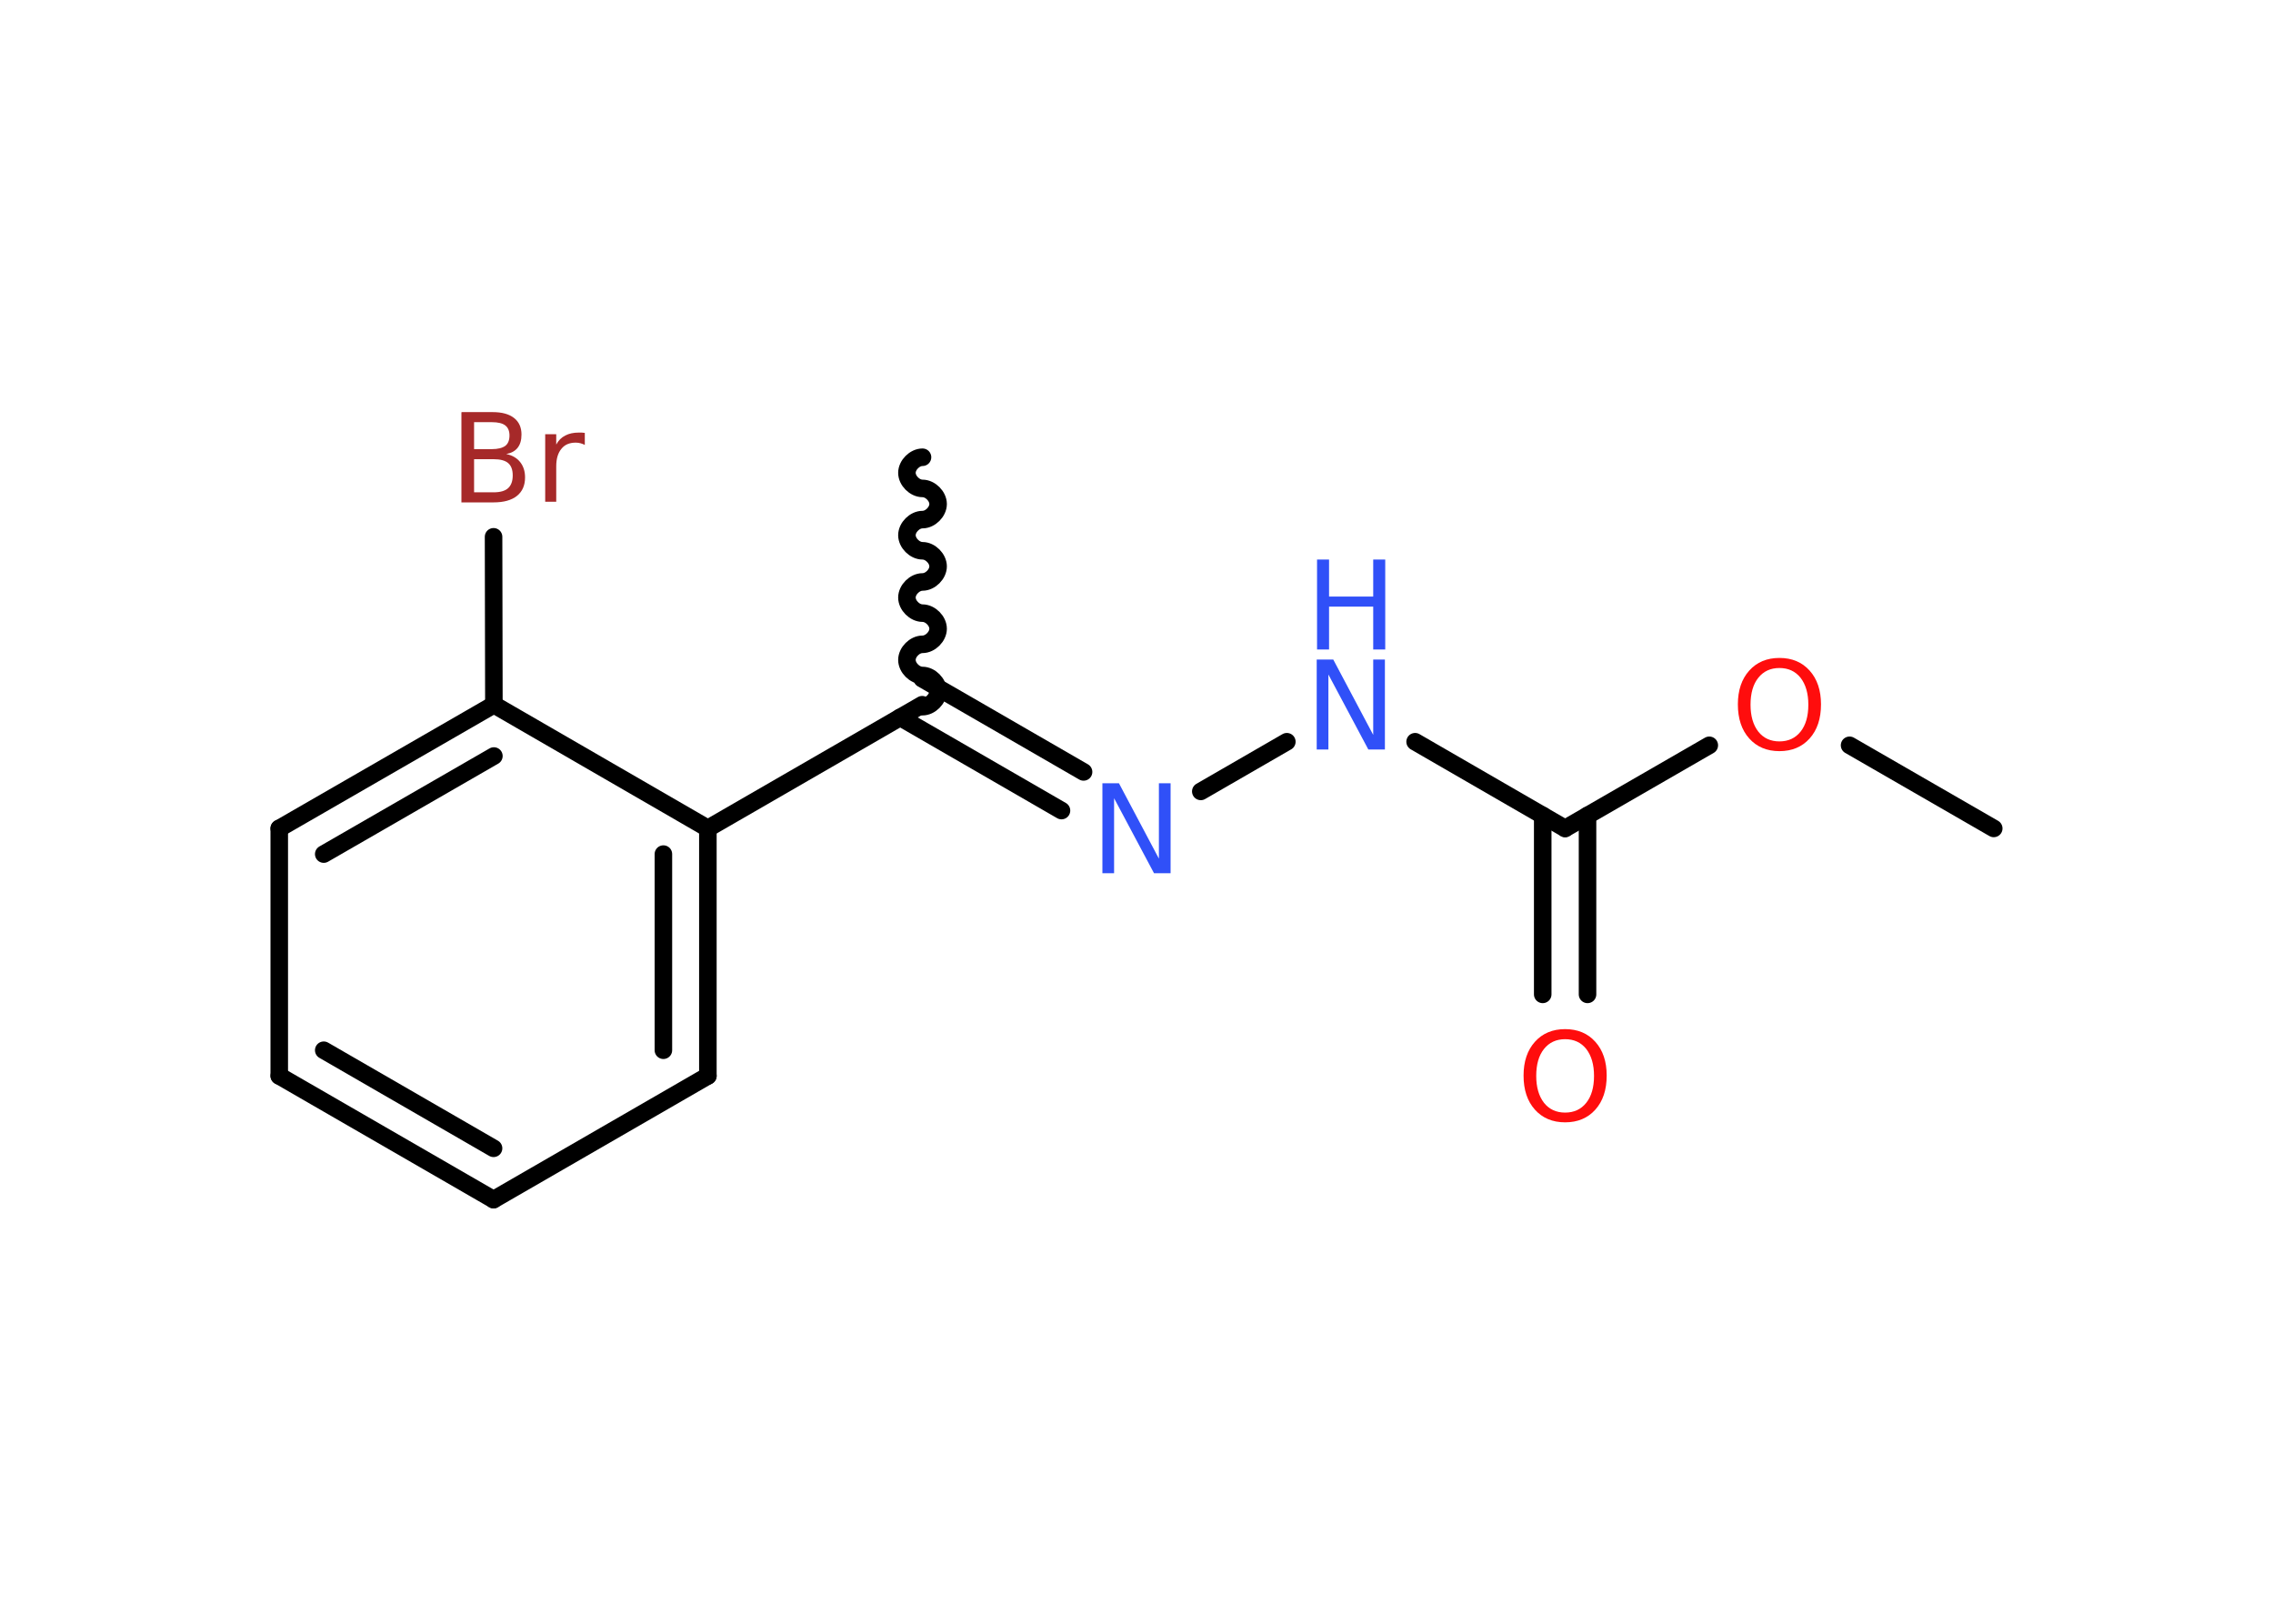 <?xml version='1.0' encoding='UTF-8'?>
<!DOCTYPE svg PUBLIC "-//W3C//DTD SVG 1.1//EN" "http://www.w3.org/Graphics/SVG/1.1/DTD/svg11.dtd">
<svg version='1.2' xmlns='http://www.w3.org/2000/svg' xmlns:xlink='http://www.w3.org/1999/xlink' width='70.0mm' height='50.0mm' viewBox='0 0 70.0 50.0'>
  <desc>Generated by the Chemistry Development Kit (http://github.com/cdk)</desc>
  <g stroke-linecap='round' stroke-linejoin='round' stroke='#000000' stroke-width='.54' fill='#3050F8'>
    <rect x='.0' y='.0' width='70.0' height='50.0' fill='#FFFFFF' stroke='none'/>
    <g id='mol1' class='mol'>
      <line id='mol1bnd1' class='bond' x1='61.4' y1='25.51' x2='56.96' y2='22.95'/>
      <line id='mol1bnd2' class='bond' x1='52.64' y1='22.95' x2='48.2' y2='25.51'/>
      <g id='mol1bnd3' class='bond'>
        <line x1='48.89' y1='25.11' x2='48.89' y2='30.62'/>
        <line x1='47.51' y1='25.11' x2='47.51' y2='30.62'/>
      </g>
      <line id='mol1bnd4' class='bond' x1='48.2' y1='25.51' x2='43.58' y2='22.84'/>
      <line id='mol1bnd5' class='bond' x1='39.63' y1='22.84' x2='36.98' y2='24.37'/>
      <g id='mol1bnd6' class='bond'>
        <line x1='32.69' y1='24.96' x2='27.72' y2='22.09'/>
        <line x1='33.37' y1='23.77' x2='28.4' y2='20.9'/>
      </g>
      <path id='mol1bnd7' class='bond' d='M28.41 14.08c-.24 -.0 -.48 .24 -.48 .48c-.0 .24 .24 .48 .48 .48c.24 .0 .48 .24 .48 .48c-.0 .24 -.24 .48 -.48 .48c-.24 -.0 -.48 .24 -.48 .48c-.0 .24 .24 .48 .48 .48c.24 .0 .48 .24 .48 .48c-.0 .24 -.24 .48 -.48 .48c-.24 -.0 -.48 .24 -.48 .48c-.0 .24 .24 .48 .48 .48c.24 .0 .48 .24 .48 .48c-.0 .24 -.24 .48 -.48 .48c-.24 -.0 -.48 .24 -.48 .48c-.0 .24 .24 .48 .48 .48c.24 .0 .48 .24 .48 .48c-.0 .24 -.24 .48 -.48 .48' fill='none' stroke='#000000' stroke-width='.54'/>
      <line id='mol1bnd8' class='bond' x1='28.4' y1='21.7' x2='21.8' y2='25.51'/>
      <g id='mol1bnd9' class='bond'>
        <line x1='21.8' y1='33.13' x2='21.8' y2='25.51'/>
        <line x1='20.43' y1='32.34' x2='20.43' y2='26.3'/>
      </g>
      <line id='mol1bnd10' class='bond' x1='21.8' y1='33.13' x2='15.2' y2='36.94'/>
      <g id='mol1bnd11' class='bond'>
        <line x1='8.6' y1='33.13' x2='15.2' y2='36.94'/>
        <line x1='9.97' y1='32.34' x2='15.2' y2='35.36'/>
      </g>
      <line id='mol1bnd12' class='bond' x1='8.6' y1='33.13' x2='8.6' y2='25.51'/>
      <g id='mol1bnd13' class='bond'>
        <line x1='15.21' y1='21.7' x2='8.6' y2='25.51'/>
        <line x1='15.21' y1='23.28' x2='9.97' y2='26.3'/>
      </g>
      <line id='mol1bnd14' class='bond' x1='21.8' y1='25.51' x2='15.21' y2='21.7'/>
      <line id='mol1bnd15' class='bond' x1='15.21' y1='21.7' x2='15.2' y2='16.53'/>
      <path id='mol1atm2' class='atom' d='M54.8 20.57q-.41 .0 -.65 .3q-.24 .3 -.24 .83q.0 .52 .24 .83q.24 .3 .65 .3q.41 .0 .65 -.3q.24 -.3 .24 -.83q.0 -.52 -.24 -.83q-.24 -.3 -.65 -.3zM54.8 20.26q.58 .0 .93 .39q.35 .39 .35 1.04q.0 .66 -.35 1.05q-.35 .39 -.93 .39q-.58 .0 -.93 -.39q-.35 -.39 -.35 -1.05q.0 -.65 .35 -1.04q.35 -.39 .93 -.39z' stroke='none' fill='#FF0D0D'/>
      <path id='mol1atm4' class='atom' d='M48.2 32.0q-.41 .0 -.65 .3q-.24 .3 -.24 .83q.0 .52 .24 .83q.24 .3 .65 .3q.41 .0 .65 -.3q.24 -.3 .24 -.83q.0 -.52 -.24 -.83q-.24 -.3 -.65 -.3zM48.2 31.69q.58 .0 .93 .39q.35 .39 .35 1.04q.0 .66 -.35 1.05q-.35 .39 -.93 .39q-.58 .0 -.93 -.39q-.35 -.39 -.35 -1.05q.0 -.65 .35 -1.04q.35 -.39 .93 -.39z' stroke='none' fill='#FF0D0D'/>
      <g id='mol1atm5' class='atom'>
        <path d='M40.56 20.31h.5l1.23 2.32v-2.32h.36v2.77h-.51l-1.23 -2.31v2.31h-.36v-2.77z' stroke='none'/>
        <path d='M40.56 17.23h.37v1.14h1.36v-1.14h.37v2.77h-.37v-1.32h-1.36v1.32h-.37v-2.77z' stroke='none'/>
      </g>
      <path id='mol1atm6' class='atom' d='M33.96 24.12h.5l1.23 2.32v-2.32h.36v2.77h-.51l-1.23 -2.31v2.31h-.36v-2.77z' stroke='none'/>
      <path id='mol1atm15' class='atom' d='M14.6 14.14v1.02h.6q.31 .0 .45 -.13q.14 -.13 .14 -.39q.0 -.26 -.14 -.38q-.14 -.12 -.45 -.12h-.6zM14.6 13.0v.83h.55q.27 .0 .41 -.1q.13 -.1 .13 -.32q.0 -.21 -.13 -.31q-.13 -.1 -.41 -.1h-.55zM14.22 12.69h.95q.43 .0 .66 .18q.23 .18 .23 .51q.0 .26 -.12 .41q-.12 .15 -.35 .19q.28 .06 .43 .25q.15 .19 .15 .47q.0 .37 -.25 .57q-.25 .2 -.72 .2h-.99v-2.77zM18.01 13.7q-.06 -.03 -.13 -.05q-.07 -.02 -.15 -.02q-.29 .0 -.44 .19q-.16 .19 -.16 .54v1.09h-.34v-2.08h.34v.32q.1 -.19 .28 -.28q.17 -.09 .42 -.09q.04 .0 .08 .0q.04 .0 .1 .01v.35z' stroke='none' fill='#A62929'/>
    </g>
  </g>
</svg>
